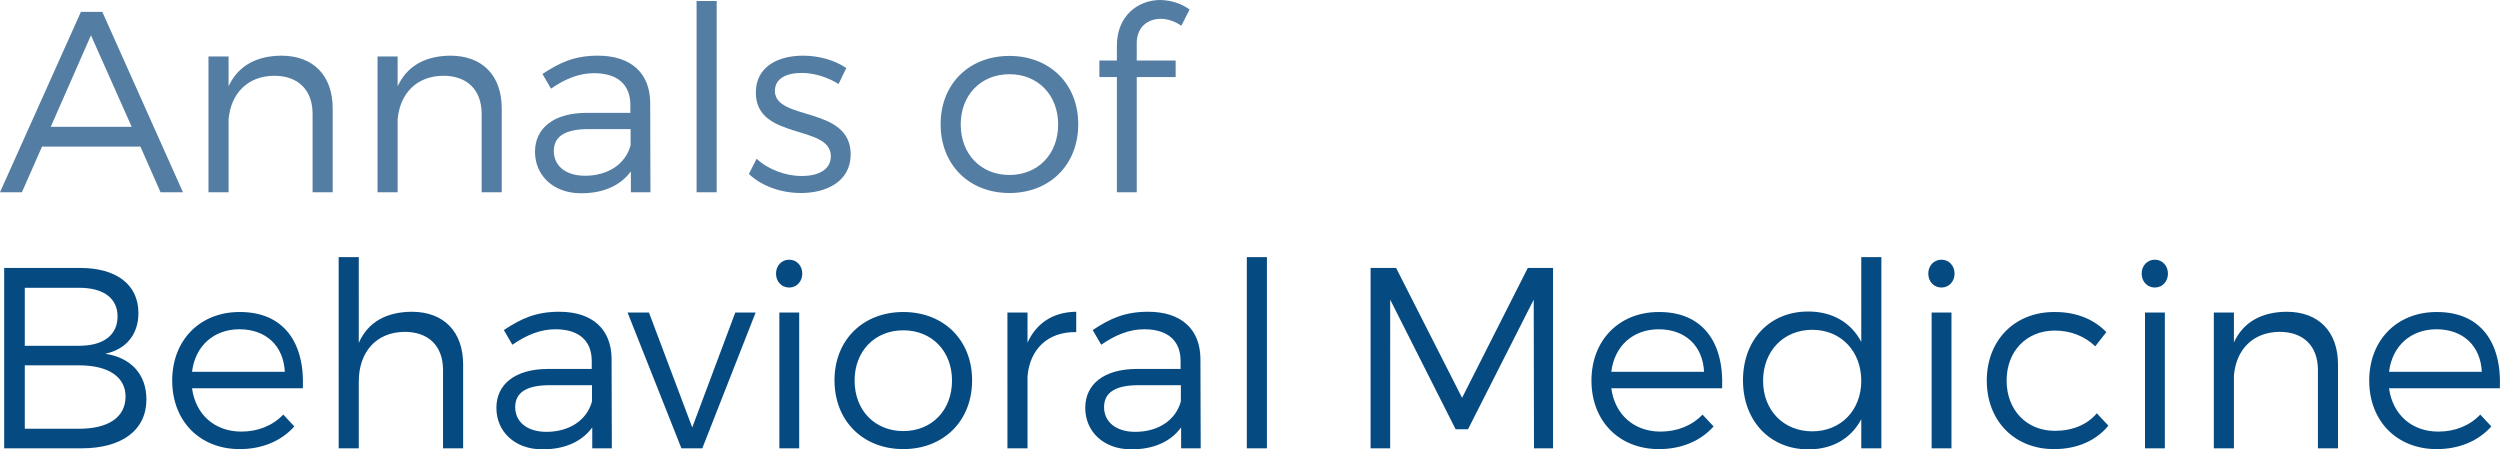 <?xml version="1.0" encoding="utf-8"?>
<!-- Generator: Adobe Illustrator 19.1.0, SVG Export Plug-In . SVG Version: 6.00 Build 0)  -->
<svg version="1.1" id="Layer_1" xmlns="http://www.w3.org/2000/svg" xmlns:xlink="http://www.w3.org/1999/xlink" x="0px" y="0px"
	 viewBox="0 0 350 62.911" style="enable-background:new 0 0 350 62.911;" xml:space="preserve">
<style type="text/css">
	.st0{fill:#547DA3;}
	.st1{fill:#064A82;}
</style>
<g>
	<path class="st0" d="M162.499,2.634c0.974,0,2.02,0.361,2.886,0.974l1.155-2.273
		C165.385,0.469,163.906,0.036,162.463,0c-3.175,0-6.097,2.237-6.097,6.386v2.092h-2.453v2.309h2.453v16.127h2.778
		V10.787h5.448V8.478h-5.448V6.025C159.143,3.824,160.659,2.634,162.499,2.634z M141.321,10.39
		c3.969,0,6.819,2.886,6.819,7.035c0,4.185-2.85,7.071-6.819,7.071c-3.969,0-6.819-2.886-6.819-7.071
		C134.502,13.276,137.352,10.39,141.321,10.39z M141.321,7.829c-5.628,0-9.633,3.896-9.633,9.56
		c0,5.7,4.005,9.633,9.633,9.633c5.628,0,9.633-3.932,9.633-9.633C150.953,11.725,146.948,7.829,141.321,7.829z
		 M112.421,7.793c-3.463,0-6.602,1.515-6.602,5.159c-0.036,6.746,10.607,4.401,10.498,8.983
		c-0.036,1.876-1.84,2.706-4.077,2.706c-2.237,0-4.69-0.902-6.314-2.417l-1.082,2.129
		c1.804,1.732,4.582,2.67,7.288,2.67c3.644,0,6.963-1.66,6.963-5.412c0-6.819-10.607-4.654-10.607-8.875
		c0-1.768,1.623-2.525,3.752-2.525c1.768,0,3.68,0.613,5.159,1.551l1.082-2.237
		C116.895,8.442,114.694,7.793,112.421,7.793z M100.335,26.914V0.144h-2.814v26.769H100.335z M81.899,24.605
		c-2.67,0-4.365-1.371-4.365-3.463s1.66-3.067,4.834-3.067h5.917v2.273
		C87.563,22.981,85.11,24.605,81.899,24.605z M88.321,26.914h2.742l-0.036-12.555
		c-0.036-4.077-2.634-6.566-7.324-6.566c-3.247,0-5.303,0.938-7.757,2.562l1.191,2.056
		c1.984-1.371,3.932-2.165,6.025-2.165c3.355,0,5.087,1.659,5.087,4.438v1.118h-6.241
		c-4.474,0.036-7.107,2.129-7.107,5.448c0,3.283,2.525,5.808,6.458,5.808c3.03,0,5.448-1.01,6.963-3.067V26.914z
		 M63.029,7.793c-3.463,0.036-6.025,1.407-7.36,4.293v-4.185h-2.814v19.013h2.814V16.704
		c0.325-3.608,2.634-6.061,6.386-6.097c3.355,0,5.375,1.984,5.375,5.339v10.967h2.814V15.188
		C70.245,10.607,67.575,7.793,63.029,7.793z M39.361,7.793c-3.463,0.036-6.025,1.407-7.36,4.293v-4.185h-2.814v19.013
		h2.814V16.704c0.325-3.608,2.634-6.061,6.386-6.097c3.355,0,5.375,1.984,5.375,5.339v10.967h2.814V15.188
		C46.577,10.607,43.907,7.793,39.361,7.793z M18.436,17.75H7.107l5.628-12.807L18.436,17.75z M19.662,20.528
		l2.814,6.386h3.139L14.323,1.66h-2.994L0,26.914h3.067l2.814-6.386H19.662z"/>
	<path class="st1" d="M177.37,62.766V35.997h-2.814V62.766H177.37z M158.934,60.457c-2.67,0-4.365-1.371-4.365-3.463
		c0-2.092,1.66-3.067,4.834-3.067h5.917V56.2C164.598,58.834,162.144,60.457,158.934,60.457z M165.355,62.766h2.742
		l-0.036-12.555c-0.036-4.077-2.634-6.566-7.324-6.566c-3.247,0-5.303,0.938-7.757,2.562l1.191,2.056
		c1.984-1.371,3.932-2.165,6.025-2.165c3.355,0,5.087,1.659,5.087,4.438v1.118h-6.241
		c-4.474,0.036-7.107,2.129-7.107,5.448c0,3.283,2.525,5.808,6.458,5.808c3.03,0,5.448-1.01,6.963-3.067V62.766z
		 M143.853,43.753h-2.814V62.766h2.814V52.664c0.325-3.752,2.814-6.241,6.819-6.169v-2.85
		c-3.211,0.036-5.556,1.551-6.819,4.329V43.753z M126.463,46.243c3.969,0,6.819,2.886,6.819,7.035
		c0,4.185-2.85,7.071-6.819,7.071c-3.969,0-6.819-2.886-6.819-7.071C119.644,49.129,122.494,46.243,126.463,46.243z
		 M126.463,43.681c-5.628,0-9.633,3.896-9.633,9.56c0,5.7,4.005,9.633,9.633,9.633
		c5.628,0,9.633-3.932,9.633-9.633C136.095,47.578,132.091,43.681,126.463,43.681z M111.887,62.766V43.753h-2.778
		V62.766H111.887z M110.48,36.358c-1.046,0-1.84,0.83-1.84,1.948c0,1.118,0.794,1.948,1.84,1.948
		c1.046,0,1.84-0.83,1.84-1.948C112.32,37.187,111.526,36.358,110.48,36.358z M98.321,62.766l7.468-19.013
		h-2.85l-6.025,16.09l-6.061-16.09h-2.994L95.399,62.766H98.321z M76.494,60.457c-2.67,0-4.365-1.371-4.365-3.463
		c0-2.092,1.66-3.067,4.834-3.067h5.917V56.2C82.158,58.834,79.705,60.457,76.494,60.457z M82.915,62.766h2.742
		l-0.036-12.555c-0.036-4.077-2.634-6.566-7.324-6.566c-3.247,0-5.303,0.938-7.757,2.562l1.191,2.056
		c1.984-1.371,3.932-2.165,6.025-2.165c3.355,0,5.087,1.659,5.087,4.438v1.118H76.602
		c-4.474,0.036-7.107,2.129-7.107,5.448c0,3.283,2.525,5.808,6.458,5.808c3.03,0,5.448-1.01,6.963-3.067V62.766z
		 M57.624,43.645c-3.499,0.036-6.097,1.407-7.396,4.365V35.997h-2.814V62.766h2.814v-9.344
		c0-4.077,2.381-6.927,6.422-6.963c3.355,0,5.375,1.984,5.375,5.339V62.766h2.814V51.041
		C64.84,46.459,62.17,43.645,57.624,43.645z M26.886,52.051c0.433-3.608,3.03-5.953,6.638-5.953
		c3.716,0,6.169,2.309,6.35,5.953H26.886z M33.524,43.681c-5.52,0-9.416,3.932-9.416,9.597
		s3.86,9.597,9.452,9.597c3.175,0,5.845-1.155,7.648-3.175l-1.551-1.66c-1.479,1.551-3.536,2.381-5.881,2.381
		c-3.68,0-6.386-2.345-6.891-6.061h15.513C42.687,47.902,39.657,43.645,33.524,43.681z M3.47,51.149h7.612
		c4.113,0,6.494,1.623,6.494,4.365c0,2.886-2.381,4.51-6.494,4.51H3.47V51.149z M3.47,40.29h7.612
		c3.391,0,5.375,1.443,5.375,4.005c0,2.634-1.984,4.113-5.375,4.113H3.47V40.29z M0.584,37.512V62.766H11.407
		c5.7,0,9.091-2.562,9.091-6.855c0-3.463-2.129-5.845-5.772-6.386c2.958-0.613,4.654-2.742,4.654-5.7
		c0-3.969-3.067-6.314-8.153-6.314H0.584z"/>
	<path class="st1" d="M334.468,52.052c0.433-3.608,3.03-5.953,6.638-5.953c3.716,0,6.169,2.309,6.35,5.953H334.468z
		 M341.106,43.682c-5.52,0-9.416,3.932-9.416,9.597c0,5.664,3.86,9.597,9.452,9.597
		c3.175,0,5.845-1.155,7.648-3.175l-1.551-1.66c-1.479,1.551-3.536,2.381-5.881,2.381
		c-3.68,0-6.386-2.345-6.891-6.061h15.513C350.27,47.903,347.239,43.646,341.106,43.682z M320.108,43.646
		c-3.463,0.036-6.025,1.407-7.36,4.293v-4.185h-2.814v19.013h2.814V52.557c0.325-3.608,2.634-6.061,6.386-6.097
		c3.355,0,5.375,1.984,5.375,5.339v10.967h2.814V51.042C327.323,46.46,324.654,43.646,320.108,43.646z M303.079,62.767
		V43.754h-2.778v19.013H303.079z M301.672,36.358c-1.046,0-1.84,0.83-1.84,1.948
		c0,1.118,0.794,1.948,1.84,1.948c1.046,0,1.84-0.83,1.84-1.948C303.512,37.188,302.718,36.358,301.672,36.358z
		 M287.565,43.682c-5.484,0-9.416,3.932-9.416,9.597c0,5.664,3.896,9.597,9.416,9.597
		c3.283,0,5.917-1.227,7.612-3.283l-1.623-1.732c-1.335,1.587-3.391,2.453-5.881,2.453
		c-3.932,0-6.746-2.886-6.746-7.035c0-4.149,2.814-6.999,6.746-6.999c2.309,0,4.221,0.83,5.664,2.201l1.551-1.984
		C293.157,44.692,290.631,43.646,287.565,43.682z M273.206,62.767V43.754h-2.778v19.013H273.206z M271.799,36.358
		c-1.046,0-1.84,0.83-1.84,1.948c0,1.118,0.794,1.948,1.84,1.948c1.046,0,1.84-0.83,1.84-1.948
		C273.639,37.188,272.845,36.358,271.799,36.358z M253.723,60.386c-4.041,0-6.891-2.958-6.891-7.071
		c0-4.149,2.85-7.143,6.891-7.143c4.005,0,6.855,2.994,6.855,7.143C260.577,57.427,257.727,60.386,253.723,60.386z
		 M263.391,35.998h-2.814V47.867c-1.407-2.706-4.041-4.257-7.432-4.257c-5.375,0-9.127,3.932-9.127,9.633
		c0,5.664,3.752,9.669,9.164,9.669c3.391,0,5.989-1.551,7.396-4.221v4.077h2.814V35.998z M225.582,52.052
		c0.433-3.608,3.03-5.953,6.638-5.953c3.716,0,6.169,2.309,6.35,5.953H225.582z M232.22,43.682
		c-5.52,0-9.416,3.932-9.416,9.597c0,5.664,3.86,9.597,9.452,9.597c3.175,0,5.845-1.155,7.648-3.175
		l-1.551-1.66c-1.479,1.551-3.536,2.381-5.881,2.381c-3.68,0-6.386-2.345-6.891-6.061h15.513
		C241.383,47.903,238.353,43.646,232.22,43.682z M217.427,62.767V37.513h-3.536l-9.2,18.183l-9.236-18.183h-3.572
		v25.254h2.742V41.95l9.164,18.147h1.732l9.2-18.147l0.036,20.817H217.427z"/>
</g>
</svg>
